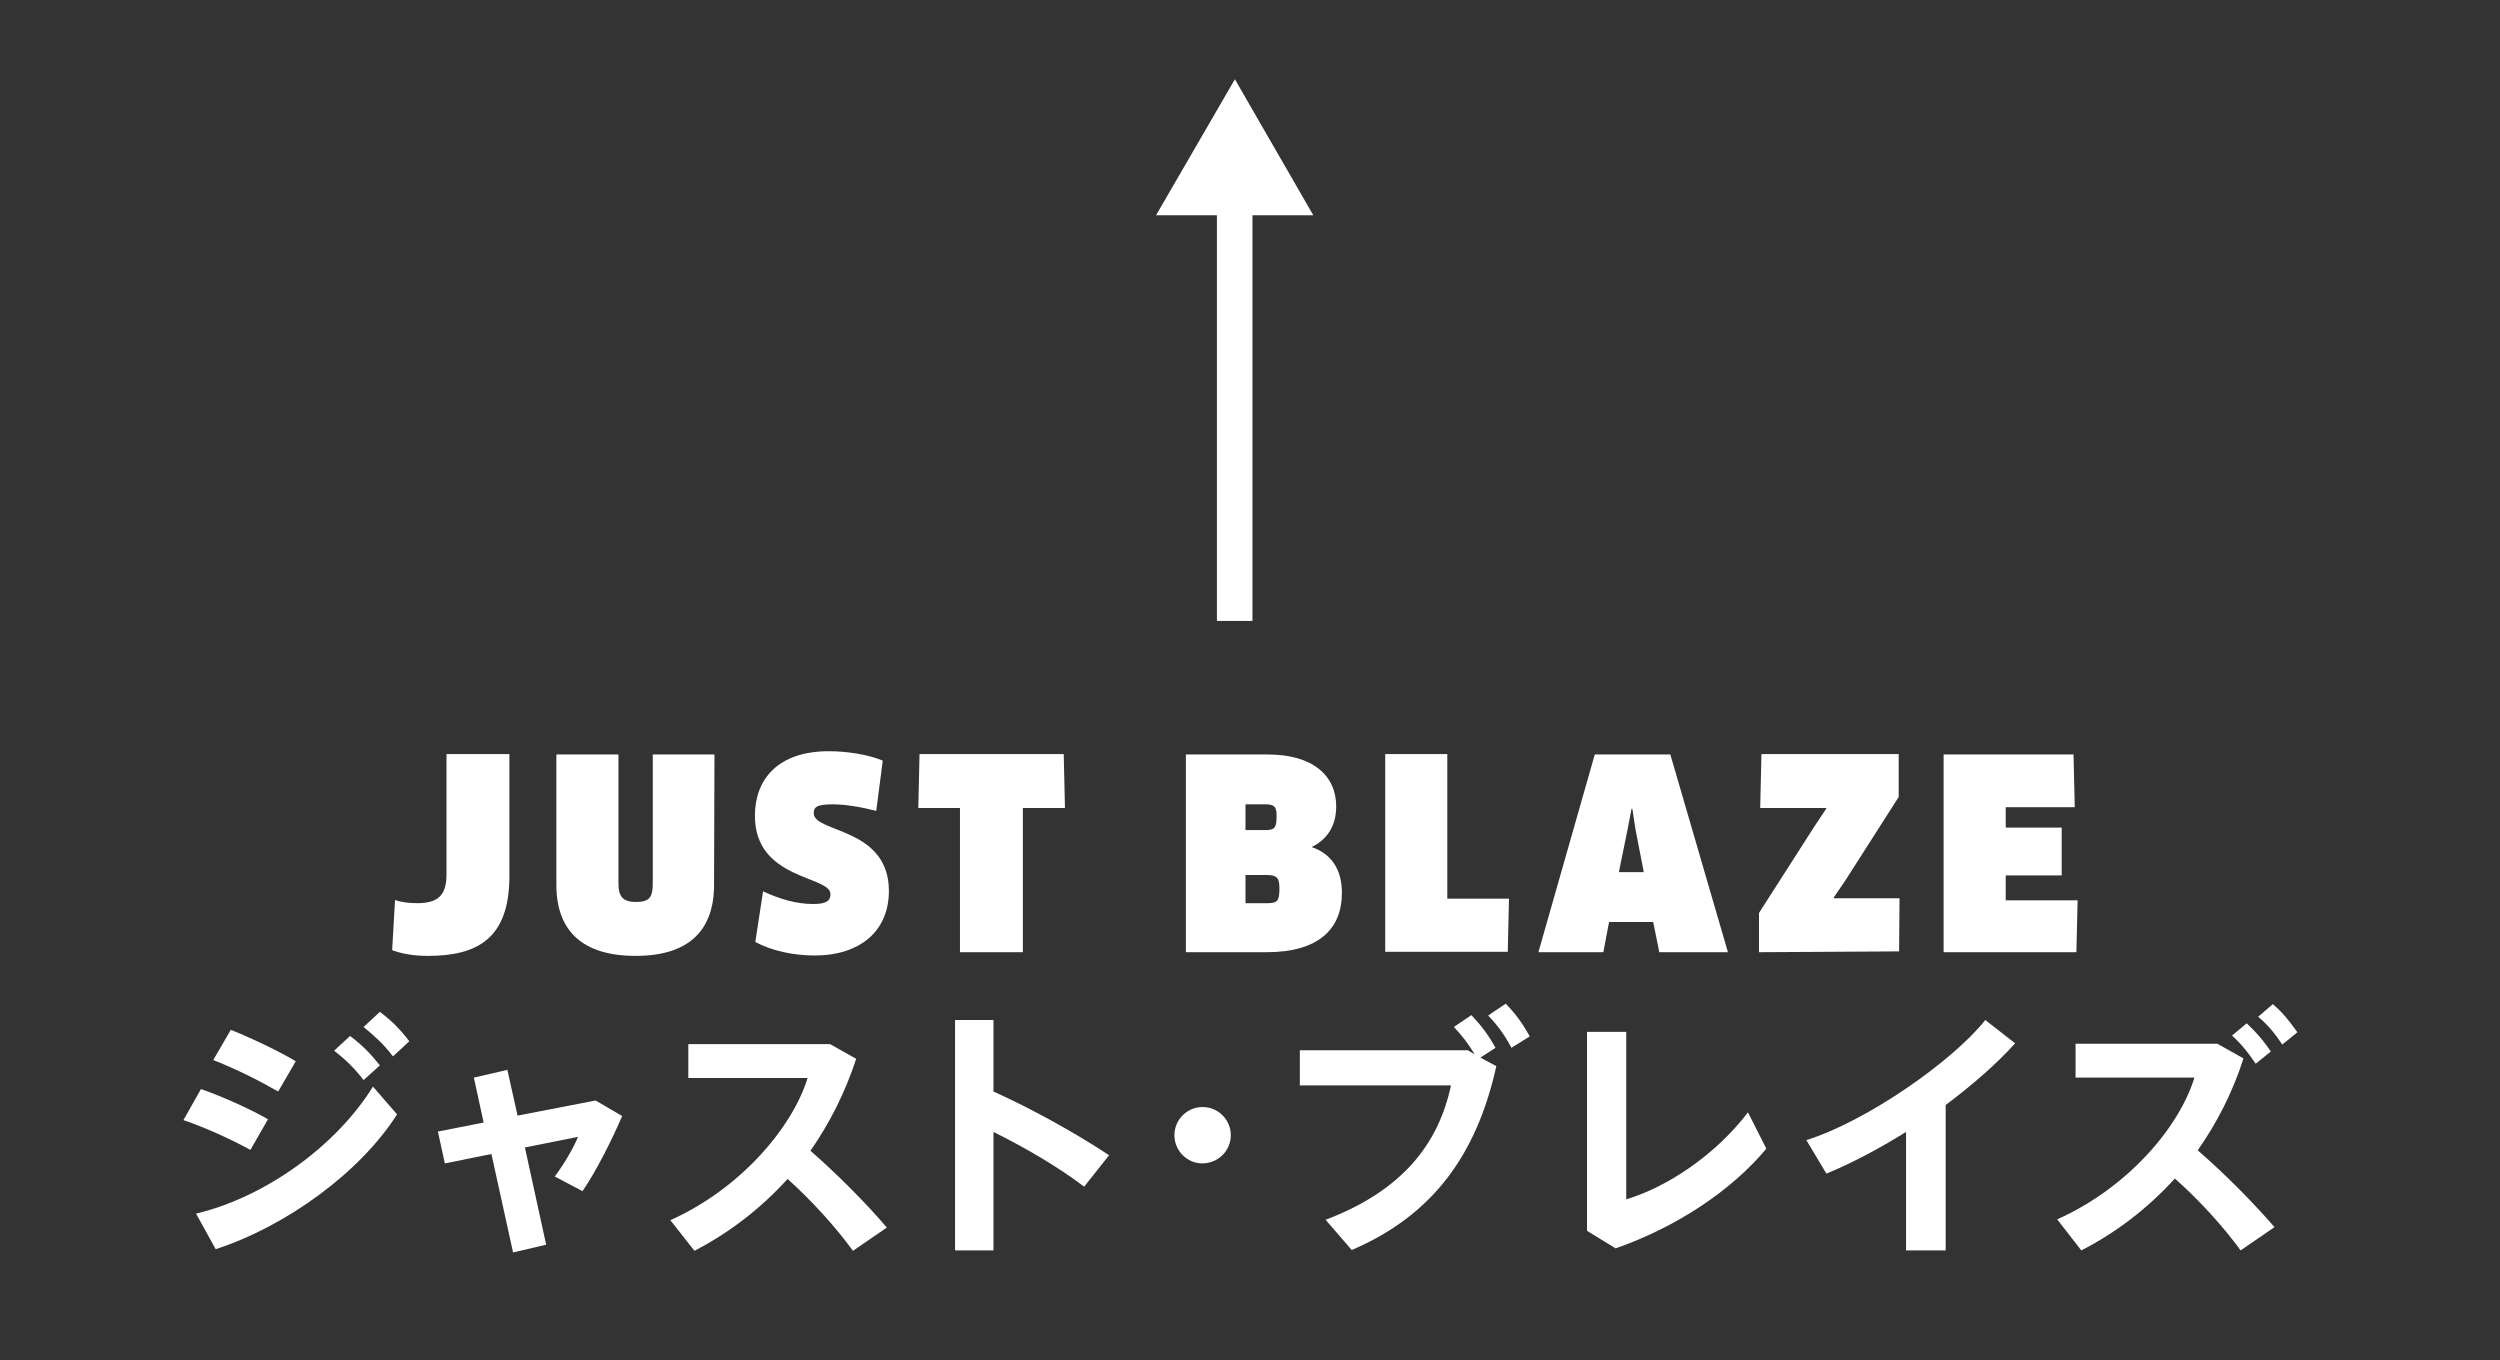 <?xml version="1.0" encoding="utf-8"?>
<!-- Generator: Adobe Illustrator 18.1.0, SVG Export Plug-In . SVG Version: 6.00 Build 0)  -->
<svg version="1.1" id="Layer_1" xmlns="http://www.w3.org/2000/svg" xmlns:xlink="http://www.w3.org/1999/xlink" x="0px" y="0px"
	 viewBox="0 231.6 612 333" enable-background="new 0 231.6 612 333" xml:space="preserve">
<rect x="0" y="231.6" width="612" height="333" fill="#333333" stroke="none"/>
<g id="just_blaze">
	<g>
		<g>
			<path fill="#FFFFFF" d="M124.7,446.1c0,15.2-7.8,19.5-19.9,19.5c-3.5,0-6.4-0.5-8.8-1.4l0.7-12.3c1.2,0.5,3.2,0.8,5.4,0.8
				c4.9,0,7.2-1.7,7.2-7v-29.5h15.4L124.7,446.1L124.7,446.1z"/>
			<path fill="#FFFFFF" d="M174.8,448.2c0,11.2-6.2,17.4-19.2,17.4s-19.4-6.1-19.4-17.4v-31.9h15.2v31.6c0,3.1,1,4.5,4.3,4.5
				c3.3,0,4.1-1.2,4.1-4.5v-31.6h15.1L174.8,448.2L174.8,448.2z"/>
			<path fill="#FFFFFF" d="M199.4,465.5c-5.1,0-10.4-1.1-14.5-3.3l1.9-12.4c4.1,1.9,8.1,3.1,12.3,3.1c3.2,0,4.2-0.8,4.2-2.4
				c0-4.6-18.5-3.4-18.5-19.2c0-8.8,5.5-15.8,18.1-15.8c4.5,0,9.6,0.8,13.2,2.3l-1.6,12.3c-3.9-1-7.7-1.6-10.7-1.6
				c-4.1,0-4.6,0.8-4.6,2.2c0,4.8,18.4,3.4,18.4,19C217.6,459.4,210.7,465.5,199.4,465.5z"/>
			<path fill="#FFFFFF" d="M250.4,429.4v35.3H235v-35.3h-10.2l0.3-13.2h35.3l0.3,13.2H250.4z"/>
			<path fill="#FFFFFF" d="M310.1,464.7h-19.8v-48.4h20.1c11,0,16.7,5.2,16.7,12.7c0,4.9-2.3,8.1-5.9,9.9v0.1
				c4.8,1.7,7.3,5.5,7.3,11.2C328.5,458.9,322.9,464.7,310.1,464.7z M309.9,428.5h-5v6.3h5c2.1,0,2.6-0.6,2.6-3.2
				C312.6,429.2,312,428.5,309.9,428.5z M310.1,445.8h-5.2v6.9h5.4c2.4,0,2.9-0.6,2.9-3.5C313.2,446.7,312.8,445.8,310.1,445.8z"/>
			<path fill="#FFFFFF" d="M369.4,451.6l-0.3,13h-30v-48.4h15.2v35.4H369.4z"/>
			<path fill="#FFFFFF" d="M404.7,457.3h-10.8l-1.4,7.4h-15.9l13.8-48.4h18.5l14.1,48.4h-16.8L404.7,457.3z M398.4,434.8l-2.1,10.3
				h6.1l-2-10.3l-0.8-5.2h-0.2L398.4,434.8z"/>
			<path fill="#FFFFFF" d="M430.6,464.7v-9.6l13.7-21.4l2.8-4.2l-0.1-0.1h-16.1l0.3-13.2h33.6v10.5l-13.1,20.5l-2.8,4.1l0.1,0.2h16
				l-0.1,13L430.6,464.7L430.6,464.7z"/>
			<path fill="#FFFFFF" d="M508.6,452l-0.3,12.7h-32.5v-48.4h31.8l0.3,12.9h-16.9v5h13.7v11.7h-13.7v6.1H508.6z"/>
		</g>
		<g>
			<path fill="#FFFFFF" d="M65.6,505.6l-4.3,7.5c-4.7-2.6-11.1-5.5-16.4-7.3l4.3-7.6C54.4,500,61.7,503.3,65.6,505.6z M91.3,497.6
				l5.9,6.8c-9.1,14.3-27.2,27.4-44.4,33l-4.8-8.7C65.1,524.6,82.4,512,91.3,497.6z M72.4,491.4l-4.3,7.4
				c-4.7-2.7-10.7-5.7-15.9-7.7l4.3-7.4C62,485.9,68.6,489.1,72.4,491.4z M85.7,485.2c3,2.3,4.8,4.1,7.3,7.2L89,496
				c-2.3-3-4.3-4.9-7.2-7.2L85.7,485.2z M93,479.3c3,2.3,4.8,4.1,7.2,7.2l-4,3.7c-2.3-3-4.3-4.8-7.2-7.2L93,479.3z"/>
			<path fill="#FFFFFF" d="M118.4,506.4l-2.4-11l8.2-1.9l2.5,11.2l19.1-3.7l6.5,3.8c-2.2,5.2-6.2,13.3-9.7,18.4l-6.8-3.6
				c2.3-3,4.8-7.4,5.7-9.7l-13,2.6l5.2,23.8l-8.1,1.9l-5.3-24.1l-11.4,2.3l-1.7-7.8L118.4,506.4z"/>
			<path fill="#FFFFFF" d="M217.1,532.1l-8.3,5.7c-4.2-5.8-10.1-12.3-16-17.6c-6.7,7.4-14.5,13.3-22.8,17.6l-5.9-7.5
				c17-7.6,29.8-22.5,33.6-34.8h-29.2v-8.3h34.7l6.4,3.6c-2.8,8.5-6.6,15.9-11.2,22.5C205,519.1,211.7,525.8,217.1,532.1z"/>
			<path fill="#FFFFFF" d="M271.5,514.4l-6.1,7.7c-6.3-4.8-14.5-9.6-22.2-13.4v29h-9.4v-56.4h9.4v17.5
				C252.5,503,263.2,508.9,271.5,514.4z"/>
			<path fill="#FFFFFF" d="M294.3,516.4c-3.7,0-6.8-3.1-6.8-6.9c0-3.8,3.1-6.9,6.9-6.9c3.8,0,6.9,3.1,6.9,6.9
				C301.3,513.3,298.2,516.4,294.3,516.4L294.3,516.4z"/>
			<path fill="#FFFFFF" d="M359.3,488.7l1.7,1c-1.5-2.5-3-4.5-5.1-6.7l4.3-2.9c2.5,2.7,4,4.6,5.9,8l-3.7,2.4l3.9,2.1
				c-4.8,21.6-15.5,36.5-35.4,45l-6.4-7.4c18.5-7,27.6-18.3,30.7-32.9h-37v-8.6H359.3z M374.5,485.3l-4.5,2.8
				c-1.7-3.2-3.3-5.4-5.7-7.9l4.3-2.9C371.2,480,372.6,482,374.5,485.3z"/>
			<path fill="#FFFFFF" d="M398.1,484.3v40.9c10-3,21.8-10.8,29.8-21.3l4.5,8.9c-8.6,10.3-22,19.2-36.9,24.4l-7-4.3v-48.7H398.1z"/>
			<path fill="#FFFFFF" d="M476.3,537.7h-9.7v-29c-6.6,4.1-13.4,7.7-19.5,10.2l-4.9-8.2c14.7-4.6,35.8-19.3,43.8-29.4l7.3,5.7
				c-4.3,4.8-10.3,10.1-17,15.1L476.3,537.7L476.3,537.7z"/>
			<path fill="#FFFFFF" d="M556.8,532l-8.3,5.7c-4.2-5.8-10.1-12.3-16.1-17.6c-6.7,7.4-14.5,13.3-22.9,17.6l-5.9-7.6
				c17.2-7.7,29.8-22.4,33.6-34.7h-29.1v-8.3h34.7l6.4,3.6c-2.7,8.5-6.6,15.9-11.2,22.5C544.8,519.1,551.4,525.8,556.8,532z
				 M550,482.1c2.5,2.4,4,4.1,5.9,6.9l-3.7,3c-1.9-2.8-3.5-4.8-5.8-6.9L550,482.1z M556.4,477.4c2.6,2.3,4,4.1,6,6.9l-3.7,3
				c-1.9-2.8-3.4-4.7-5.9-6.8L556.4,477.4z"/>
		</g>
		<polygon fill="#FFFFFF" points="297.9,284.3 297.9,383.6 306.6,383.6 306.6,284.3 321.5,284.3 302.3,251 283,284.3 		"/>
	</g>
</g>
<g id="toki" display="none">
	<g display="inline">
		<g>
			<path fill="#FFFFFF" d="M95,257.2v35.4H79.6v-35.4H69.3l0.3-13.2H105l0.3,13.2H95z"/>
			<path fill="#FFFFFF" d="M134.1,293.4c-14.4,0-21.2-7.6-21.2-25.1c0-17.6,6.5-25.1,21.2-25.1s21.2,7.4,21.2,25.1
				C155.3,286.5,148.8,293.4,134.1,293.4z M134,256.4c-4.1,0-5.2,1.7-5.2,11.9c0,10.2,1.2,12.1,5.4,12.1c4.2,0,5.2-1.9,5.2-12.1
				C139.4,258,138.3,256.4,134,256.4z"/>
			<path fill="#FFFFFF" d="M190.5,292.6l-7.4-18.8h-1.8v18.8h-15.2V244h15.1v18.1h2.1l7.4-18.1h16.9l-10.5,23.3l10.9,25.3H190.5
				L190.5,292.6z"/>
			<path fill="#FFFFFF" d="M217.9,244h15.5v48.6h-15.5V244z"/>
			<path fill="#FFFFFF" d="M262.4,244l7.2,20.9l1.6,5h0.2l1.6-5l7.3-20.9h16.6v48.6H283v-16l0.1-5.2l-0.2-0.1l-1.6,5.1l-5.4,16.3
				h-9.7l-5.4-16.3l-1.6-5.1l-0.1,0.1l0.1,5.2v16.1h-13.3V244L262.4,244L262.4,244z"/>
			<path fill="#FFFFFF" d="M329,293.4c-14.4,0-21.2-7.6-21.2-25.1c0-17.6,6.5-25.1,21.2-25.1c14.7,0,21.2,7.4,21.2,25.1
				C350.3,286.5,343.7,293.4,329,293.4z M329,256.4c-4.1,0-5.2,1.7-5.2,11.9c0,10.2,1.2,12.1,5.4,12.1c4.2,0,5.2-1.9,5.2-12.1
				C334.3,258,333.3,256.4,329,256.4z"/>
			<path fill="#FFFFFF" d="M389.5,292.6L377.3,274l-2.8-4.5l-0.1,0.1l0.1,5.2v17.7h-13.3V244h12.5l13.3,21.1l0.1-0.1l-0.1-5.2
				l0.1-15.9h13.3v48.6H389.5z"/>
			<path fill="#FFFFFF" d="M425.8,293.4c-5.1,0-10.4-1.1-14.6-3.3l1.9-12.4c4.1,1.9,8.2,3.1,12.3,3.1c3.2,0,4.2-0.8,4.2-2.4
				c0-4.6-18.5-3.4-18.5-19.3c0-8.8,5.5-15.9,18.2-15.9c4.5,0,9.6,0.8,13.3,2.3l-1.6,12.3c-3.9-1-7.7-1.6-10.7-1.6
				c-4.1,0-4.6,0.8-4.6,2.2c0,4.8,18.5,3.4,18.5,19.1C444.1,287.3,437.2,293.4,425.8,293.4z"/>
			<path fill="#FFFFFF" d="M477,257.2v35.4h-15.4v-35.4h-10.2l0.3-13.2h35.4l0.3,13.2H477z"/>
			<path fill="#FFFFFF" d="M517.8,285.2h-10.9l-1.4,7.4h-15.9l13.8-48.6h18.6l14.1,48.6h-16.8L517.8,285.2z M511.4,262.6l-2.1,10.4
				h6.1l-2-10.3l-0.8-5.2h-0.2L511.4,262.6z"/>
		</g>
		<g>
			<path fill="#FFFFFF" d="M166.4,342.2l-6.1,7.8c-6.3-4.9-14.5-9.7-22.3-13.5v29.1h-9.5V309h9.5v17.6
				C147.3,330.8,158.1,336.7,166.4,342.2z"/>
			<path fill="#FFFFFF" d="M199.6,339l-1.5-10.4l-18.7,2.3l-1.3-8.3l18.8-2.4l-1.6-10.6l9.3-1.1l1.5,10.5l17.4-2.2l1.3,8.3
				l-17.4,2.2l1.6,10.4l20.8-2.7l1.3,8.2l-20.9,2.7l2.7,18.8l-9.3,1.4l-2.7-19l-22.8,3l-1.4-8.4L199.6,339z"/>
			<path fill="#FFFFFF" d="M261.7,332.5v-10.7h-15.2v-8.4h46v8.4H271v10.7h25.1v8.4H271v9c0,4,1.1,5.2,5.6,5.4
				c1.2,0.1,3.5,0.1,6,0.1c4.1,0,8.4-0.1,11.4-0.4v8.8c-3,0.1-7.5,0.2-11.7,0.2c-2.6,0-5.1,0-6.7-0.1c-10.2-0.3-14.1-3.9-14.1-13.5
				v-0.1V341h-18.5v-8.4H261.7L261.7,332.5z"/>
			<path fill="#FFFFFF" d="M330.6,325.2l-6,7.6c-3.6-3.3-10.9-8.5-16.5-11.3l5.7-7.4C319.5,317.2,326.5,321.7,330.6,325.2z
				 M353.2,325.2l6,7.1c-9.1,14.3-27.3,27.5-44.5,33.1l-4.8-8.9C326.9,352.2,344.3,339.7,353.2,325.2z"/>
			<path fill="#FFFFFF" d="M422.9,359.9l-8.4,5.7c-4.2-5.8-10.1-12.3-16.1-17.6c-6.7,7.4-14.6,13.3-22.9,17.6l-6-7.5
				c17-7.6,29.9-22.5,33.7-34.9h-29.3v-8.3h34.8l6.4,3.6c-2.8,8.5-6.6,16-11.3,22.5C410.8,346.9,417.4,353.6,422.9,359.9z"/>
			<path fill="#FFFFFF" d="M452.5,331c3.8,2.1,8.5,5.2,12.2,8c2.9-4.8,4.9-9.8,5.9-14.8h-16.7c-4.7,7.3-10.6,14.3-16.3,18.8
				l-6.9-5.8c8.9-6.4,17.6-19,21.2-28.5l8.7,2.8c-0.6,1.5-1.2,3-2,4.5h17l6.3,3.6c-4.8,21.4-16.6,39.3-35.2,46.4l-6.3-7.5
				c7.6-2.5,14.1-7,19-12.4c-3.9-3-8.6-6.3-12.4-8.5L452.5,331z"/>
		</g>
		<polygon fill="#FFFFFF" points="283,513.2 302.3,546.5 321.5,513.2 306.6,513.2 306.6,413.9 297.9,413.9 297.9,513.2 		"/>
	</g>
</g>
</svg>
